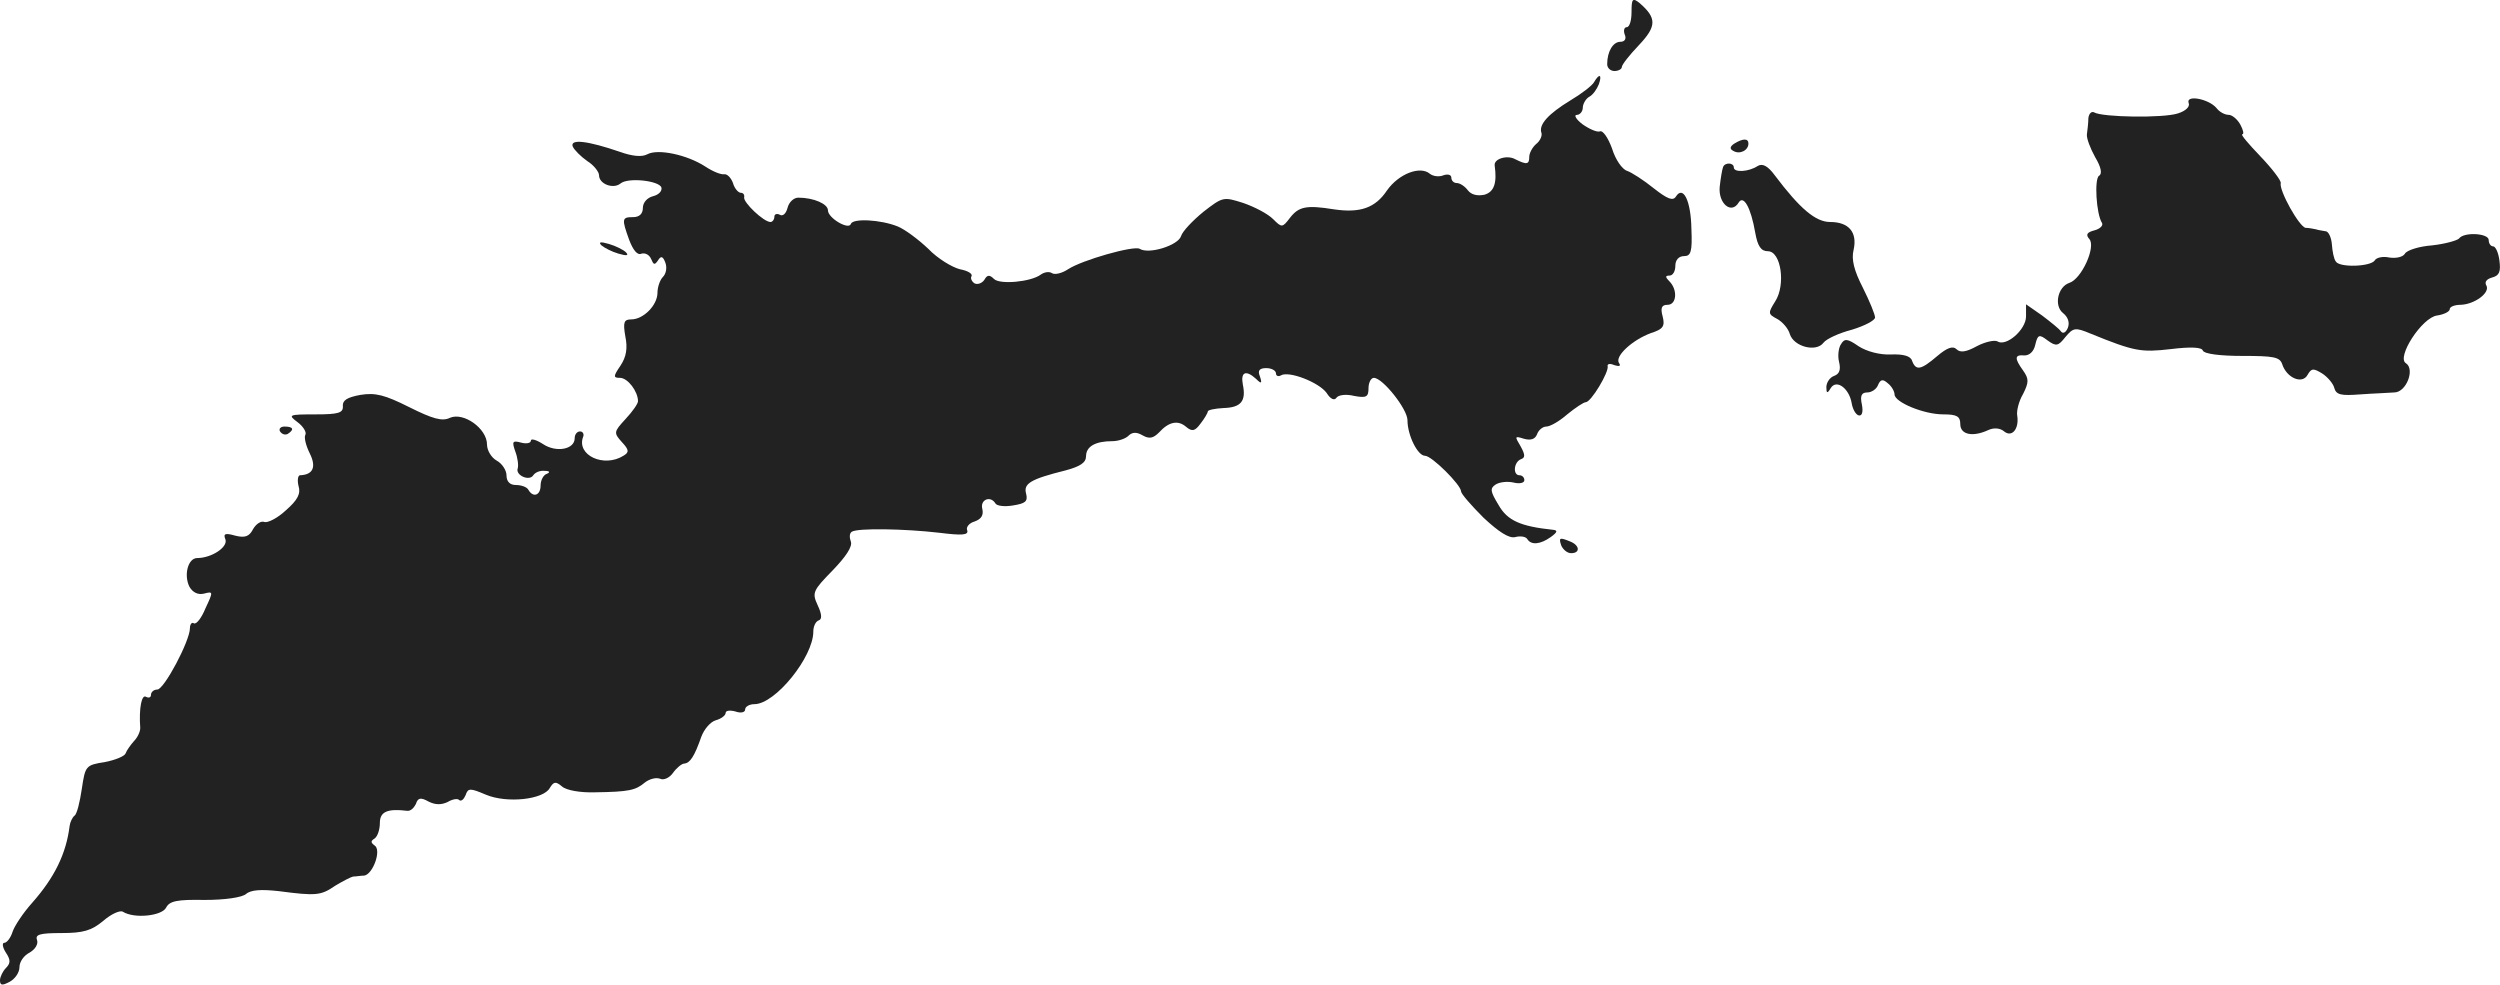 <?xml version="1.0" standalone="no"?>
<!DOCTYPE svg PUBLIC "-//W3C//DTD SVG 20010904//EN"
 "http://www.w3.org/TR/2001/REC-SVG-20010904/DTD/svg10.dtd">
<svg version="1.0" xmlns="http://www.w3.org/2000/svg"
 width="513.32pt" height="202.149pt" viewBox="0 0 513.32 202.149"
 preserveAspectRatio="xMidYMid meet">
<g transform="translate(-749,1133.583) scale(0.1,-0.1)"
fill="#222222" stroke="none">
<path d="M10840 11311 c0 -17 -4 -31 -10 -31 -5 0 -7 -7 -4 -15 4 -9 0 -15 -9
-15 -15 0 -27 -20 -27 -46 0 -8 7 -14 15 -14 8 0 15 4 15 8 0 5 16 25 35 45
37 39 37 56 1 87 -14 11 -16 8 -16 -19z"/>
<path d="M10763 11167 c-4 -7 -26 -24 -48 -37 -46 -28 -66 -50 -60 -67 2 -6
-3 -17 -11 -23 -8 -7 -14 -19 -14 -26 0 -16 -5 -17 -29 -5 -16 9 -44 1 -42
-13 5 -36 -1 -54 -21 -60 -15 -3 -27 0 -34 9 -6 8 -16 15 -23 15 -6 0 -11 5
-11 11 0 6 -7 8 -16 5 -9 -4 -22 -2 -28 3 -20 17 -64 0 -88 -34 -24 -36 -55
-47 -109 -39 -56 9 -72 6 -90 -17 -16 -21 -17 -21 -35 -3 -11 11 -38 25 -61
33 -41 13 -42 13 -82 -18 -22 -18 -43 -40 -46 -50 -6 -19 -66 -38 -85 -26 -12
7 -118 -23 -147 -42 -12 -8 -27 -12 -33 -8 -6 4 -16 2 -23 -3 -20 -15 -84 -21
-96 -9 -9 9 -14 9 -20 -2 -5 -7 -14 -10 -20 -7 -6 4 -9 11 -6 15 2 5 -8 11
-24 14 -16 4 -46 22 -65 42 -20 19 -48 40 -63 46 -35 14 -92 17 -96 5 -4 -13
-47 12 -47 28 0 13 -29 26 -61 26 -9 0 -19 -9 -22 -21 -3 -12 -10 -18 -16 -14
-6 3 -11 1 -11 -4 0 -6 -4 -11 -8 -11 -14 0 -57 41 -54 51 1 5 -2 9 -7 9 -5 0
-13 9 -16 20 -4 11 -12 19 -18 18 -7 -1 -24 6 -39 16 -37 24 -97 37 -119 25
-11 -6 -31 -4 -56 5 -67 23 -103 27 -97 11 3 -7 17 -21 30 -30 13 -8 24 -22
24 -29 0 -18 29 -29 44 -17 15 13 79 6 84 -8 2 -7 -5 -15 -17 -18 -12 -3 -21
-13 -21 -24 0 -12 -7 -19 -20 -19 -23 0 -24 -3 -8 -47 8 -21 17 -32 25 -28 8
2 16 -2 20 -11 5 -12 7 -13 14 -3 6 10 10 9 15 -4 4 -10 2 -23 -5 -30 -6 -6
-11 -21 -11 -32 0 -26 -29 -55 -54 -55 -15 0 -17 -6 -12 -35 5 -24 2 -42 -10
-60 -15 -22 -15 -25 -1 -25 16 0 37 -28 37 -48 0 -5 -11 -21 -26 -37 -24 -26
-24 -28 -7 -47 15 -16 15 -21 3 -28 -40 -25 -96 1 -83 38 3 6 0 12 -6 12 -6 0
-11 -6 -11 -14 0 -23 -38 -30 -65 -12 -14 9 -25 12 -25 7 0 -5 -9 -7 -20 -4
-18 5 -19 2 -12 -18 5 -13 7 -29 5 -35 -5 -14 24 -27 32 -14 4 6 14 10 23 9
11 0 12 -3 5 -6 -7 -2 -13 -13 -13 -24 0 -20 -15 -26 -25 -9 -3 6 -15 10 -26
10 -12 0 -19 7 -19 20 0 10 -9 24 -20 30 -11 6 -20 21 -20 33 0 33 -48 67 -76
55 -16 -8 -36 -2 -84 22 -50 25 -69 30 -100 25 -27 -5 -37 -11 -36 -23 1 -14
-9 -17 -56 -17 -56 0 -57 -1 -37 -16 12 -9 19 -21 16 -26 -3 -5 1 -22 9 -38
14 -28 7 -44 -20 -45 -4 0 -6 -10 -3 -22 5 -16 -2 -29 -26 -50 -17 -16 -37
-26 -44 -24 -7 3 -17 -4 -23 -14 -8 -16 -17 -19 -37 -14 -21 6 -25 4 -20 -8 5
-16 -29 -38 -58 -38 -19 0 -28 -35 -16 -59 7 -12 18 -17 30 -14 19 5 19 4 3
-30 -8 -20 -19 -34 -24 -31 -4 3 -8 -2 -8 -10 0 -26 -53 -126 -67 -126 -7 0
-13 -5 -13 -11 0 -5 -4 -7 -10 -4 -9 6 -15 -23 -12 -64 0 -8 -6 -20 -13 -27
-7 -8 -15 -19 -17 -25 -2 -6 -22 -14 -43 -18 -39 -6 -40 -8 -47 -55 -4 -27
-10 -52 -15 -55 -4 -3 -9 -13 -10 -21 -7 -57 -31 -106 -77 -158 -18 -20 -36
-47 -40 -59 -4 -13 -12 -23 -17 -23 -5 0 -4 -9 3 -20 10 -15 10 -22 0 -32 -6
-6 -12 -18 -12 -25 0 -11 5 -11 20 -3 11 6 20 19 20 30 0 11 9 24 21 30 12 7
18 18 15 26 -4 11 6 14 50 14 45 0 62 5 86 25 16 14 34 22 40 19 23 -15 80 -9
89 8 7 14 23 17 79 16 42 0 76 5 85 12 10 9 32 10 68 6 76 -10 86 -9 115 11
15 9 32 18 37 19 6 0 16 2 23 2 18 3 36 53 21 62 -8 6 -8 9 0 14 6 4 11 18 11
32 0 23 15 30 56 25 7 -1 14 6 18 14 4 13 10 14 26 5 14 -7 26 -7 39 -1 10 6
21 8 24 4 4 -3 9 1 13 10 5 15 9 15 42 1 43 -18 118 -10 131 14 8 13 12 14 25
3 9 -8 38 -13 68 -12 69 1 83 4 102 20 9 7 22 11 31 8 8 -4 20 2 27 12 7 10
18 19 23 19 12 1 21 15 35 55 6 16 19 31 30 34 11 3 20 10 20 15 0 5 9 6 20 3
11 -4 20 -2 20 4 0 6 9 11 19 11 43 0 121 97 121 149 0 11 5 21 11 23 7 2 7
12 -2 31 -12 26 -10 30 31 72 27 28 41 49 37 59 -3 8 -3 17 2 20 12 8 110 6
179 -2 48 -6 61 -5 58 5 -3 6 4 15 15 18 14 5 19 13 16 26 -5 19 17 28 27 11
3 -5 19 -7 36 -4 25 4 31 8 27 24 -6 21 9 30 81 48 30 8 42 16 42 29 0 20 19
31 54 31 12 0 27 5 33 11 8 8 17 8 29 1 14 -8 22 -6 34 6 20 22 39 26 56 11
12 -10 18 -8 29 7 8 10 15 22 15 25 0 3 14 6 32 7 36 1 47 14 40 48 -5 26 6
31 27 12 11 -11 13 -10 8 5 -5 12 -1 17 13 17 11 0 20 -5 20 -11 0 -5 5 -7 10
-4 16 10 78 -14 94 -36 8 -13 16 -16 20 -10 4 6 20 8 36 4 26 -5 30 -2 30 16
0 11 5 21 11 21 18 0 69 -64 69 -87 0 -31 21 -73 36 -73 14 0 74 -60 74 -73 0
-5 21 -29 46 -54 32 -30 53 -43 65 -40 11 3 22 1 25 -4 8 -13 27 -11 48 4 14
10 15 14 5 15 -67 7 -94 19 -112 51 -17 28 -18 34 -6 42 8 5 24 7 37 4 12 -3
22 -1 22 5 0 5 -4 10 -10 10 -14 0 -12 27 3 33 9 3 9 9 -1 27 -12 20 -12 21 7
15 14 -4 23 -1 27 9 3 9 12 16 19 16 8 0 27 11 43 25 17 14 34 25 38 25 11 0
48 62 45 74 -1 5 5 6 14 2 10 -3 14 -2 9 5 -8 14 28 47 66 61 25 8 29 14 24
34 -5 18 -2 24 10 24 19 0 21 31 4 48 -9 9 -9 12 0 12 7 0 12 9 12 20 0 12 7
20 18 20 14 0 17 9 15 56 -1 58 -17 90 -32 66 -6 -9 -17 -5 -45 17 -21 17 -46
33 -55 36 -10 3 -24 23 -31 46 -8 22 -19 38 -25 35 -6 -2 -22 5 -36 15 -13 10
-18 19 -11 19 6 0 12 7 12 15 0 7 6 18 13 22 8 4 16 16 20 26 7 20 1 23 -10 4z"/>
<path d="M11984 11124 c3 -7 -6 -16 -22 -21 -30 -10 -155 -8 -172 2 -5 3 -11
-2 -12 -12 0 -10 -2 -25 -3 -33 -1 -8 7 -29 17 -47 12 -20 15 -34 8 -38 -10
-6 -6 -78 6 -97 3 -5 -4 -12 -15 -15 -16 -4 -19 -9 -11 -18 14 -16 -16 -82
-41 -90 -24 -8 -32 -47 -13 -62 10 -8 14 -19 10 -30 -4 -10 -10 -13 -14 -8 -4
6 -22 20 -39 33 l-33 23 0 -25 c0 -27 -41 -63 -59 -51 -6 3 -25 -1 -42 -10
-22 -12 -34 -14 -42 -6 -7 7 -19 3 -39 -14 -34 -29 -44 -31 -52 -10 -3 10 -18
14 -44 13 -22 -1 -49 6 -66 17 -23 16 -29 16 -36 4 -5 -7 -7 -24 -4 -36 4 -16
1 -25 -10 -29 -9 -3 -16 -14 -16 -23 0 -13 2 -14 9 -2 12 19 38 -1 43 -31 2
-12 8 -23 14 -25 7 -2 10 6 7 22 -4 18 -1 25 11 25 9 0 19 7 22 15 5 12 10 13
20 4 8 -6 14 -17 14 -23 0 -16 60 -41 100 -41 28 0 35 -4 35 -20 0 -22 26 -27
58 -12 11 5 24 4 32 -3 16 -13 31 5 27 32 -2 9 3 30 12 45 12 24 12 31 0 48
-18 25 -18 33 3 31 10 0 19 8 22 22 5 21 8 22 25 9 18 -13 22 -12 37 7 16 19
20 20 51 7 91 -37 104 -39 165 -32 41 5 64 4 66 -3 3 -7 36 -11 81 -11 64 0
77 -2 82 -17 9 -28 41 -42 52 -22 8 14 12 14 30 3 11 -7 23 -21 25 -30 4 -14
14 -16 53 -13 27 2 59 3 70 4 25 0 43 48 24 60 -20 12 33 94 64 98 14 2 26 8
26 13 0 5 10 9 23 9 28 1 61 25 52 40 -4 7 1 13 12 16 15 4 18 12 15 35 -2 16
-8 29 -13 29 -5 0 -9 6 -9 13 0 14 -51 17 -61 3 -4 -4 -28 -11 -55 -14 -27 -2
-52 -10 -56 -17 -4 -7 -18 -10 -32 -8 -13 3 -27 0 -30 -6 -9 -13 -73 -15 -80
-2 -4 5 -7 21 -8 35 -1 14 -7 27 -13 27 -5 1 -14 2 -20 4 -5 1 -15 3 -21 3
-13 2 -55 77 -51 92 1 5 -18 30 -42 55 -24 25 -41 45 -37 45 4 0 2 9 -4 20 -6
11 -17 20 -24 20 -8 0 -19 6 -25 14 -16 19 -64 28 -57 10z"/>
<path d="M11051 11041 c-9 -6 -10 -11 -2 -15 13 -8 31 1 31 15 0 11 -11 11
-29 0z"/>
<path d="M11028 10993 c-2 -5 -5 -23 -7 -41 -3 -34 24 -57 39 -32 10 16 25
-10 34 -62 5 -28 12 -38 26 -38 27 0 37 -69 15 -103 -15 -24 -15 -26 4 -36 11
-6 23 -20 26 -31 8 -26 54 -38 69 -18 6 8 32 20 59 27 26 8 47 19 47 25 0 6
-11 33 -25 61 -18 35 -24 58 -19 78 8 36 -10 57 -48 57 -30 0 -62 27 -114 96
-14 19 -25 25 -35 19 -18 -12 -49 -14 -49 -3 0 10 -18 11 -22 1z"/>
<path d="M8725 10832 c6 -5 21 -13 35 -17 17 -5 22 -4 15 3 -5 5 -21 13 -35
17 -17 5 -22 4 -15 -3z"/>
<path d="M8065 10450 c4 -6 11 -8 16 -5 14 9 11 15 -7 15 -8 0 -12 -5 -9 -10z"/>
<path d="M10696 10215 c4 -8 12 -15 20 -15 19 0 18 16 -2 24 -22 9 -24 8 -18
-9z"/>
</g>
</svg>
